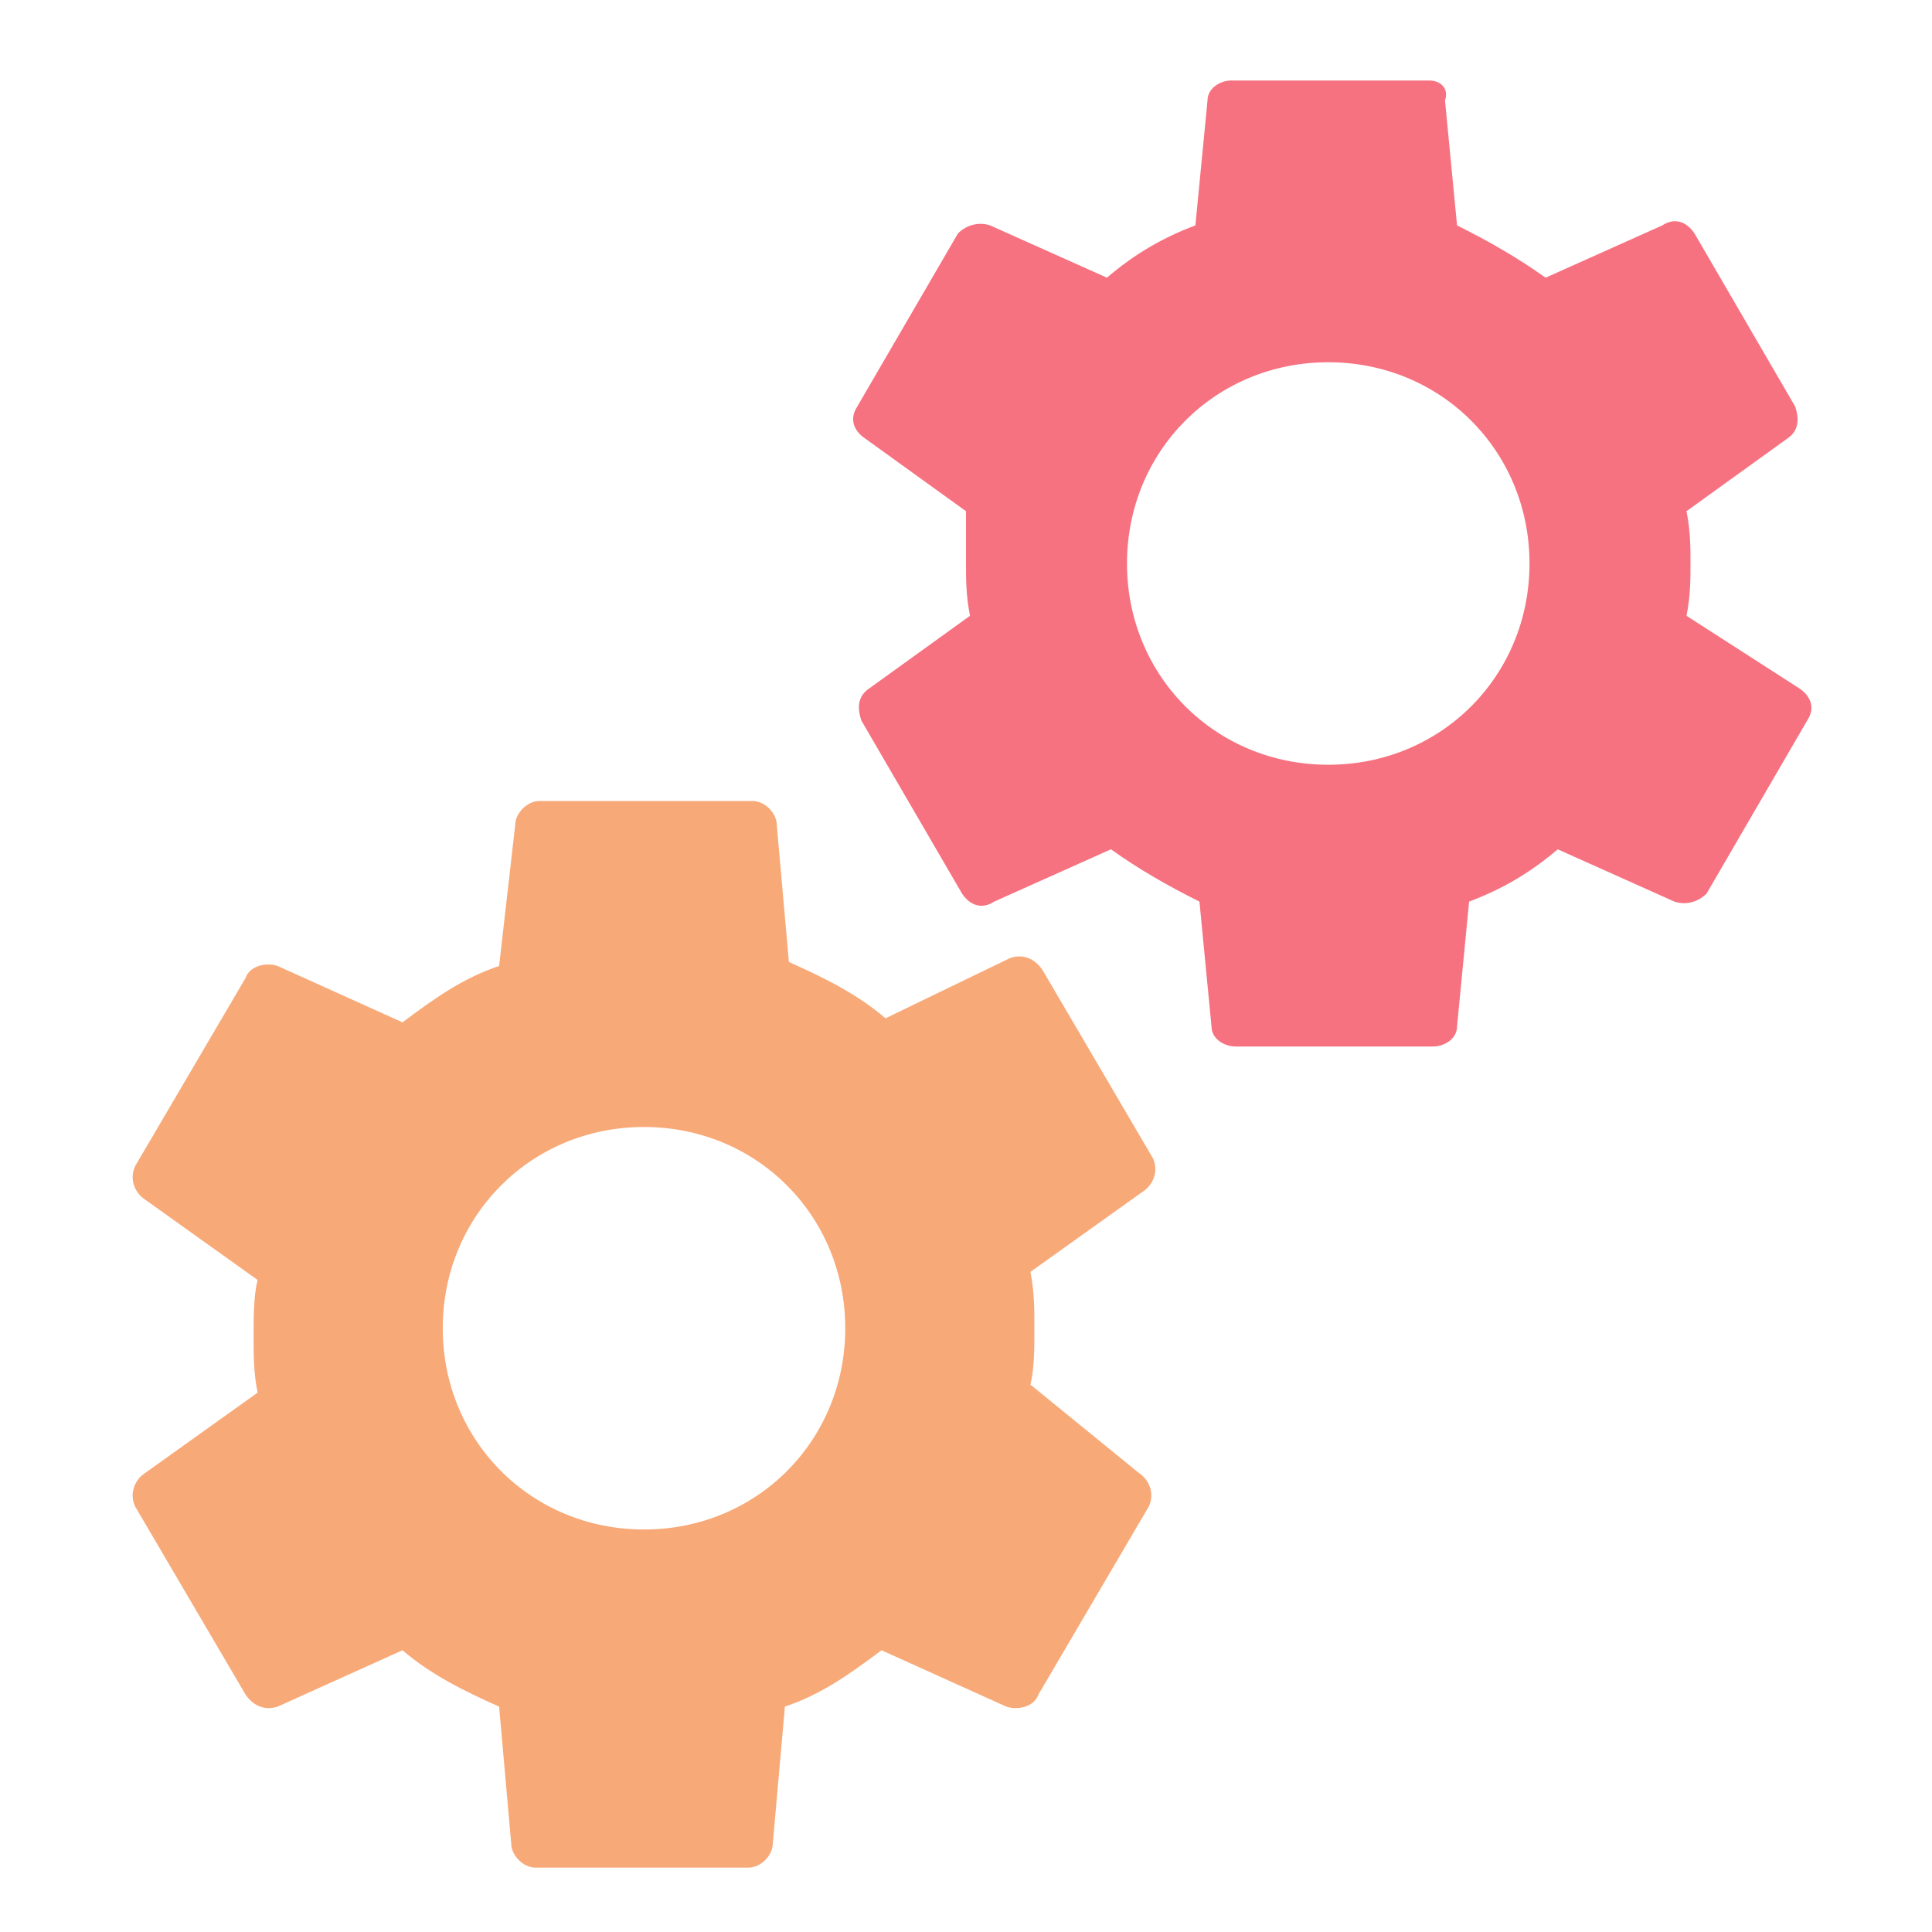 <svg width="30" height="30" viewBox="0 0 30 30" fill="none" xmlns="http://www.w3.org/2000/svg">
<path d="M16 21.5C16.062 21.25 16.062 20.938 16.062 20.625C16.062 20.312 16.062 20.062 16 19.75L17.75 18.5C17.938 18.375 18 18.125 17.875 17.938L16.188 15.062C16.062 14.875 15.875 14.812 15.688 14.875L13.75 15.812C13.312 15.438 12.812 15.188 12.25 14.938L12.062 12.812C12.062 12.625 11.875 12.438 11.688 12.438H8.375C8.188 12.438 8 12.625 8 12.812L7.75 15C7.188 15.188 6.75 15.5 6.25 15.875L4.312 15C4.125 14.938 3.875 15 3.812 15.188L2.125 18.062C2 18.25 2.062 18.5 2.25 18.625L4 19.875C3.938 20.125 3.938 20.438 3.938 20.75C3.938 21.062 3.938 21.312 4 21.625L2.25 22.875C2.062 23 2 23.25 2.125 23.438L3.812 26.312C3.938 26.5 4.125 26.562 4.312 26.5L6.25 25.625C6.688 26 7.188 26.25 7.75 26.5L7.938 28.625C7.938 28.812 8.125 29 8.312 29H11.625C11.812 29 12 28.812 12 28.625L12.188 26.5C12.75 26.312 13.188 26 13.688 25.625L15.625 26.5C15.812 26.562 16.062 26.5 16.125 26.312L17.812 23.438C17.938 23.25 17.875 23 17.688 22.875L16 21.5ZM10 23.75C8.25 23.75 6.875 22.375 6.875 20.625C6.875 18.875 8.25 17.5 10 17.5C11.75 17.5 13.125 18.875 13.125 20.625C13.125 22.375 11.75 23.75 10 23.75Z" fill="#F8A978"/>
<path d="M26.188 9.562C26.25 9.25 26.25 9 26.25 8.75C26.25 8.5 26.25 8.25 26.188 7.938L27.75 6.812C27.938 6.688 27.938 6.5 27.875 6.312L26.312 3.625C26.188 3.438 26 3.375 25.812 3.5L24 4.312C23.562 4 23.125 3.75 22.625 3.5L22.438 1.562C22.5 1.375 22.375 1.25 22.188 1.25H19.125C18.938 1.25 18.75 1.375 18.75 1.562L18.562 3.5C18.062 3.688 17.625 3.938 17.188 4.312L15.375 3.5C15.188 3.438 15 3.5 14.875 3.625L13.312 6.312C13.188 6.5 13.25 6.688 13.438 6.812L15 7.938C15 8.25 15 8.5 15 8.75C15 9 15 9.25 15.062 9.562L13.5 10.688C13.312 10.812 13.312 11 13.375 11.188L14.938 13.875C15.062 14.062 15.25 14.125 15.438 14L17.25 13.188C17.688 13.5 18.125 13.75 18.625 14L18.812 15.938C18.812 16.125 19 16.25 19.188 16.25H22.25C22.438 16.25 22.625 16.125 22.625 15.938L22.812 14C23.312 13.812 23.75 13.562 24.188 13.188L26 14C26.188 14.062 26.375 14 26.5 13.875L28.062 11.188C28.188 11 28.125 10.812 27.938 10.688L26.188 9.562ZM20.625 11.875C18.875 11.875 17.5 10.5 17.5 8.75C17.5 7 18.875 5.625 20.625 5.625C22.375 5.625 23.75 7 23.75 8.75C23.75 10.5 22.375 11.875 20.625 11.875Z" fill="#F67280"/>
</svg>
